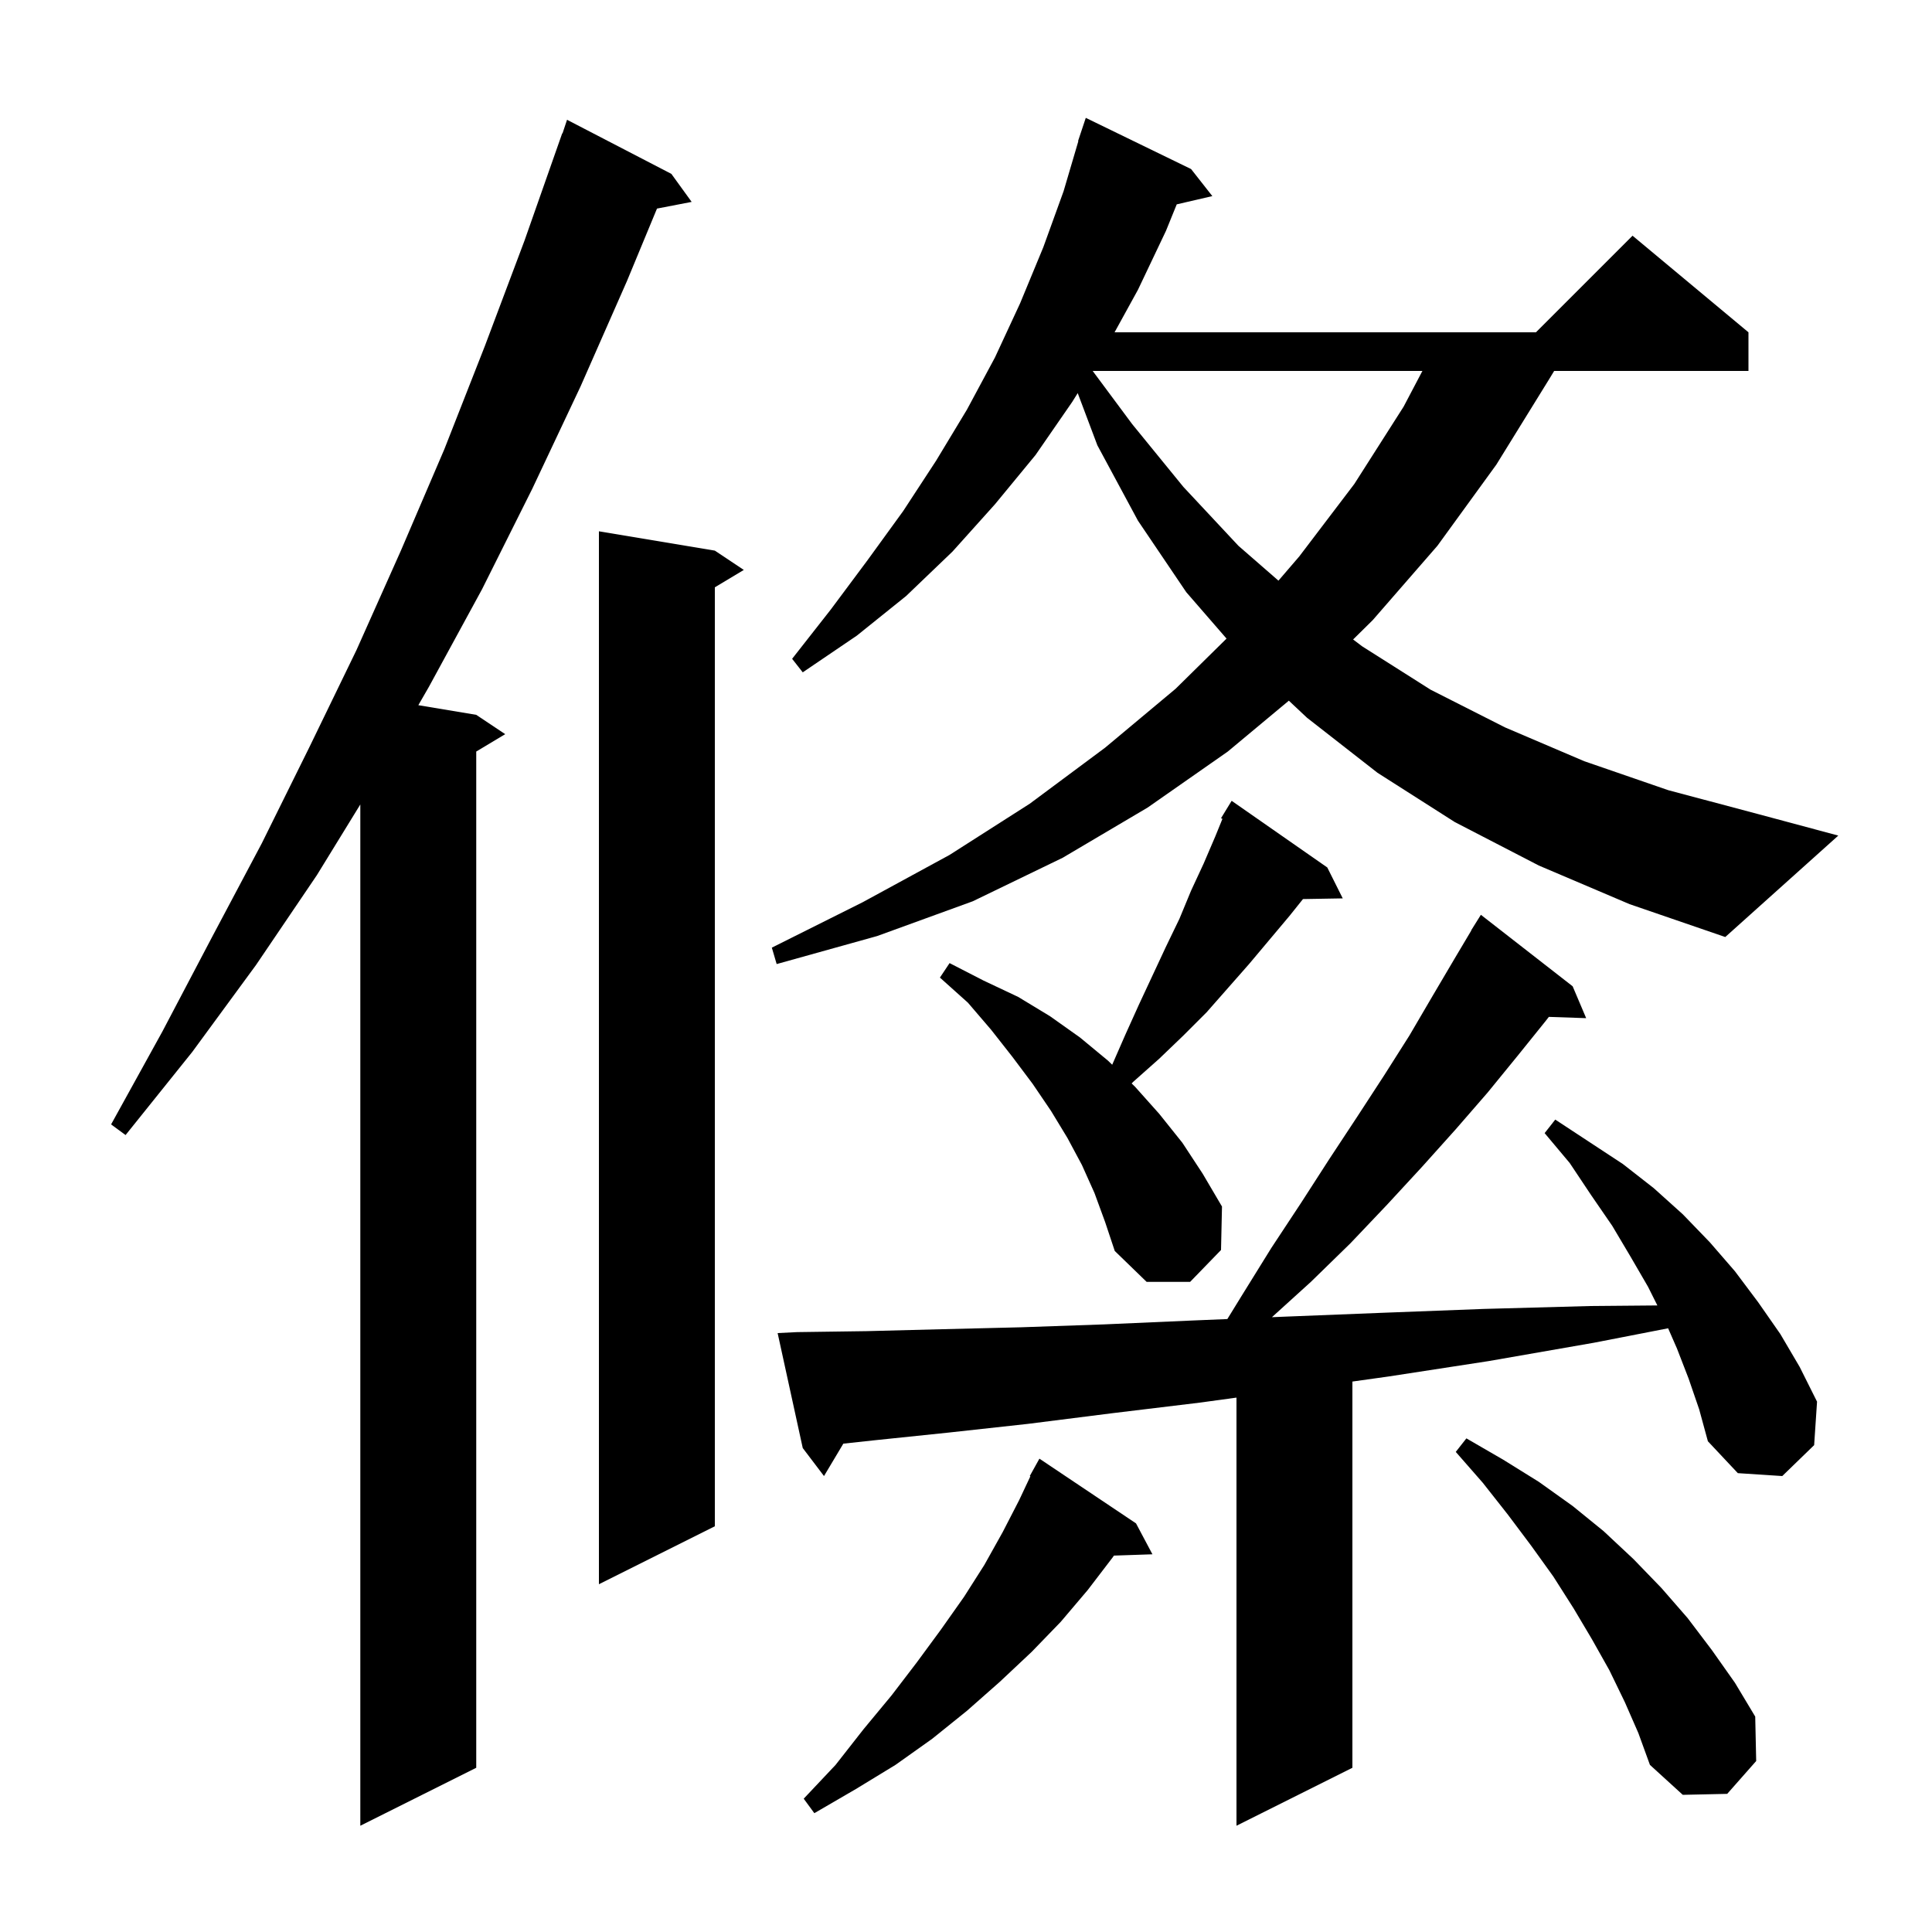 <svg xmlns="http://www.w3.org/2000/svg" xmlns:xlink="http://www.w3.org/1999/xlink" version="1.1" baseProfile="full" viewBox="0 0 200 200" width="200" height="200">
<g fill="black">
<path d="M 69.5 18.0 L 71.6 20.9 L 68.011 21.593 L 64.9 29.1 L 60.1 40.0 L 55.1 50.6 L 49.9 61.0 L 44.4 71.1 L 43.306 73.001 L 49.3 74.0 L 52.3 76.0 L 49.3 77.8 L 49.3 183.0 L 37.3 189.0 L 37.3 83.278 L 32.8 90.6 L 26.5 99.9 L 19.9 108.9 L 13.0 117.5 L 11.5 116.4 L 16.8 106.8 L 21.9 97.1 L 27.1 87.3 L 32.0 77.4 L 36.9 67.3 L 41.5 57.0 L 46.0 46.5 L 50.2 35.8 L 54.3 24.9 L 58.2 13.8 L 58.23 13.811 L 58.7 12.4 Z M 174.8 142.7 L 173.6 139.6 L 172.683 137.504 L 165.0 139.0 L 154.1 140.9 L 143.7 142.5 L 140.0 143.018 L 140.0 183.0 L 128.0 189.0 L 128.0 144.68 L 124.2 145.2 L 115.1 146.3 L 106.4 147.4 L 98.2 148.3 L 90.5 149.1 L 87.302 149.446 L 85.3 152.8 L 83.1 149.9 L 80.5 138.0 L 82.5 137.9 L 89.7 137.8 L 97.5 137.6 L 105.7 137.4 L 114.3 137.1 L 123.4 136.7 L 127.055 136.548 L 128.5 134.2 L 131.6 129.2 L 134.7 124.5 L 137.6 120.0 L 140.5 115.6 L 143.3 111.3 L 145.9 107.2 L 148.3 103.1 L 150.6 99.2 L 152.318 96.31 L 152.3 96.3 L 153.3 94.7 L 162.8 102.1 L 164.2 105.4 L 160.337 105.267 L 160.0 105.7 L 157.1 109.3 L 154.0 113.1 L 150.7 116.9 L 147.2 120.8 L 143.6 124.7 L 139.8 128.7 L 135.7 132.7 L 131.67 136.355 L 133.0 136.3 L 143.1 135.9 L 153.6 135.5 L 164.6 135.2 L 171.57 135.139 L 170.6 133.2 L 168.8 130.1 L 166.9 126.9 L 164.7 123.7 L 162.5 120.4 L 159.9 117.3 L 161.0 115.9 L 168.0 120.5 L 171.2 123.0 L 174.2 125.7 L 177.0 128.6 L 179.6 131.6 L 182.0 134.8 L 184.3 138.1 L 186.3 141.5 L 188.1 145.1 L 187.8 149.6 L 184.5 152.8 L 179.9 152.5 L 176.8 149.2 L 175.9 145.9 Z M 117.6 157.7 L 119.3 160.9 L 115.313 161.035 L 115.2 161.2 L 112.6 164.6 L 109.8 167.9 L 106.8 171.0 L 103.5 174.1 L 100.1 177.1 L 96.5 180.0 L 92.7 182.7 L 88.6 185.2 L 84.3 187.7 L 83.2 186.2 L 86.5 182.7 L 89.4 179.0 L 92.3 175.5 L 94.9 172.1 L 97.4 168.7 L 99.8 165.3 L 101.9 162.0 L 103.8 158.6 L 105.5 155.3 L 106.663 152.828 L 106.6 152.8 L 107.6 151.0 Z M 168.2 176.2 L 166.6 172.9 L 164.8 169.7 L 162.9 166.5 L 160.8 163.2 L 158.5 160.0 L 156.1 156.8 L 153.5 153.5 L 150.7 150.3 L 151.8 148.9 L 155.6 151.1 L 159.3 153.4 L 162.8 155.9 L 166.0 158.5 L 169.1 161.4 L 172.0 164.4 L 174.7 167.5 L 177.2 170.8 L 179.6 174.2 L 181.7 177.7 L 181.8 182.3 L 178.8 185.7 L 174.2 185.8 L 170.8 182.7 L 169.6 179.4 Z M 74.0 57.0 L 77.0 59.0 L 74.0 60.8 L 74.0 158.0 L 62.0 164.0 L 62.0 55.0 Z M 113.3 123.5 L 112.0 120.6 L 110.5 117.8 L 108.8 115.0 L 106.9 112.2 L 104.8 109.4 L 102.6 106.6 L 100.2 103.8 L 97.3 101.2 L 98.3 99.7 L 101.8 101.5 L 105.4 103.2 L 108.7 105.2 L 111.8 107.4 L 114.7 109.8 L 115.135 110.22 L 116.5 107.1 L 117.9 104.0 L 120.7 98.0 L 122.1 95.1 L 123.3 92.2 L 124.6 89.4 L 125.8 86.6 L 126.546 84.768 L 126.4 84.7 L 127.5 82.9 L 137.4 89.8 L 139.0 93.0 L 134.883 93.071 L 133.5 94.8 L 129.3 99.8 L 124.9 104.8 L 122.5 107.2 L 120.0 109.6 L 117.3 112.0 L 117.147 112.159 L 117.5 112.5 L 120.0 115.3 L 122.4 118.3 L 124.5 121.5 L 126.5 124.9 L 126.4 129.4 L 123.2 132.7 L 118.7 132.7 L 115.4 129.5 L 114.4 126.5 Z M 159.3 89.6 L 150.6 85.1 L 142.6 80.0 L 135.3 74.3 L 133.42 72.534 L 127.1 77.8 L 118.8 83.6 L 110.0 88.8 L 100.7 93.3 L 90.8 96.9 L 80.4 99.8 L 79.9 98.1 L 89.3 93.4 L 98.3 88.5 L 106.6 83.2 L 114.4 77.4 L 121.7 71.3 L 126.971 66.107 L 122.8 61.3 L 117.8 53.9 L 113.6 46.1 L 111.565 40.695 L 111.0 41.6 L 107.2 47.1 L 103.0 52.2 L 98.6 57.1 L 93.8 61.7 L 88.7 65.8 L 83.1 69.6 L 82.0 68.2 L 86.0 63.1 L 89.8 58.0 L 93.5 52.9 L 96.9 47.7 L 100.1 42.4 L 103.0 37.0 L 105.6 31.4 L 108.0 25.6 L 110.1 19.8 L 111.632 14.608 L 111.6 14.6 L 112.4 12.2 L 123.3 17.5 L 125.5 20.3 L 121.815 21.155 L 120.7 23.9 L 117.8 30.0 L 115.38 34.4 L 159.0 34.4 L 169.0 24.4 L 181.0 34.4 L 181.0 38.4 L 160.886 38.4 L 160.4 39.2 L 154.9 48.1 L 148.8 56.5 L 142.1 64.2 L 140.074 66.198 L 141.0 66.9 L 148.1 71.4 L 155.8 75.3 L 164.0 78.8 L 172.7 81.8 L 182.1 84.3 L 190.3 86.5 L 178.6 97.0 L 168.7 93.6 Z M 113.114 38.4 L 117.2 43.9 L 122.5 50.4 L 128.2 56.5 L 132.344 60.109 L 134.5 57.6 L 140.2 50.1 L 145.3 42.1 L 147.247 38.4 Z " />
</g>
</svg>
